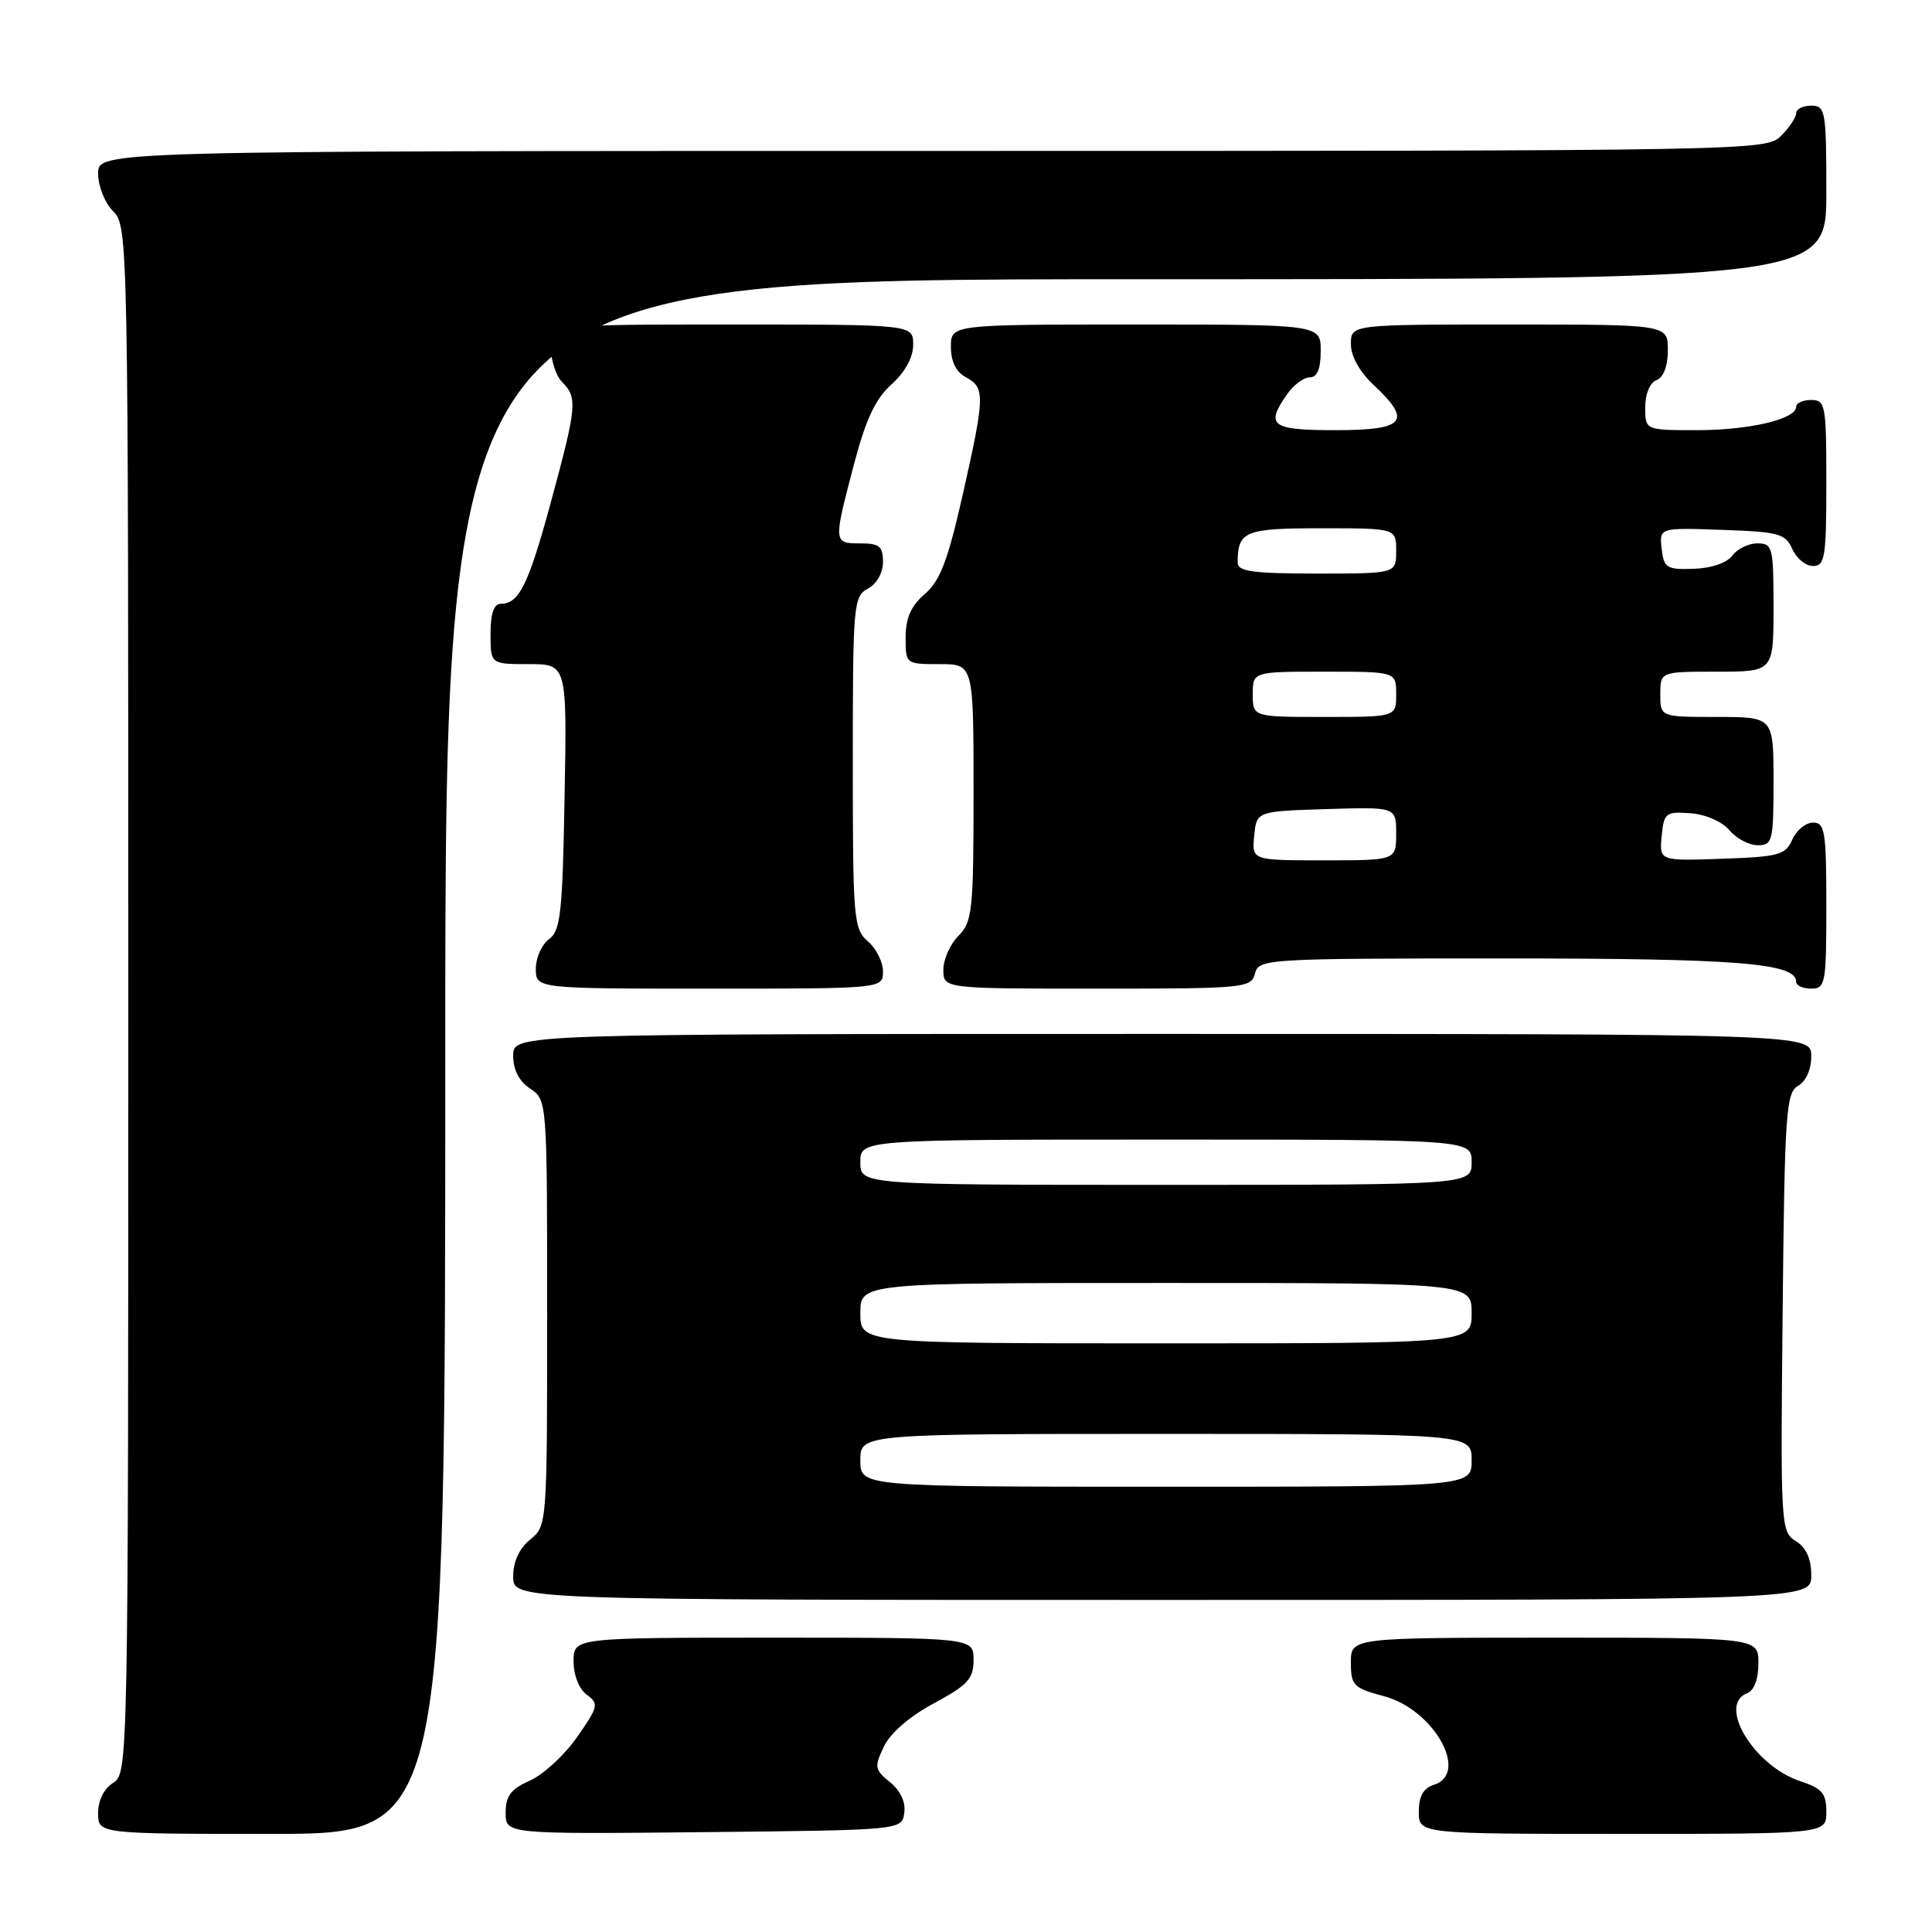 <?xml version="1.0" encoding="UTF-8" standalone="no"?>
<!DOCTYPE svg PUBLIC "-//W3C//DTD SVG 1.1//EN" "http://www.w3.org/Graphics/SVG/1.1/DTD/svg11.dtd" >
<svg xmlns="http://www.w3.org/2000/svg" xmlns:xlink="http://www.w3.org/1999/xlink" version="1.1" viewBox="0 0 256 256">
 <g >
 <path fill="currentColor"
d=" M 59.00 140.00 C 59.00 37.00 59.00 37.00 150.50 37.00 C 242.00 37.00 242.00 37.00 242.00 25.50 C 242.00 14.67 241.88 14.00 240.00 14.00 C 238.90 14.00 238.00 14.45 238.00 15.00 C 238.00 15.55 237.10 16.90 236.00 18.00 C 234.02 19.98 232.67 20.00 123.50 20.00 C 13.00 20.00 13.00 20.00 13.00 23.00 C 13.00 24.67 13.89 26.89 15.00 28.00 C 16.97 29.97 17.00 31.33 17.00 132.49 C 17.00 233.90 16.98 235.00 15.00 236.23 C 13.78 236.99 13.00 238.56 13.00 240.24 C 13.00 243.00 13.00 243.00 36.00 243.00 C 59.00 243.00 59.00 243.00 59.00 140.00 Z  M 119.82 240.22 C 120.03 238.79 119.32 237.27 117.93 236.15 C 115.89 234.49 115.83 234.13 117.12 231.43 C 117.97 229.64 120.56 227.40 123.76 225.69 C 128.25 223.27 129.00 222.45 129.00 219.94 C 129.00 217.00 129.00 217.00 102.50 217.00 C 76.00 217.00 76.00 217.00 76.00 220.14 C 76.00 221.97 76.73 223.81 77.75 224.56 C 79.38 225.75 79.29 226.13 76.47 230.17 C 74.81 232.55 72.00 235.14 70.23 235.93 C 67.69 237.06 67.00 237.96 67.00 240.20 C 67.00 243.03 67.00 243.03 93.25 242.77 C 119.50 242.50 119.50 242.50 119.82 240.22 Z  M 242.00 240.08 C 242.00 237.63 241.44 236.97 238.53 236.01 C 232.41 233.99 227.52 225.89 231.50 224.36 C 232.43 224.01 233.00 222.49 233.00 220.39 C 233.00 217.00 233.00 217.00 206.00 217.00 C 179.00 217.00 179.00 217.00 179.00 220.29 C 179.00 223.34 179.33 223.67 183.40 224.76 C 189.99 226.52 194.75 234.99 190.00 236.50 C 188.60 236.94 188.00 238.01 188.00 240.07 C 188.00 243.00 188.00 243.00 215.00 243.00 C 242.00 243.00 242.00 243.00 242.00 240.08 Z  M 240.00 208.74 C 240.00 206.54 239.34 205.07 237.96 204.21 C 235.96 202.96 235.92 202.21 236.21 173.89 C 236.47 147.46 236.66 144.77 238.25 143.88 C 239.30 143.29 240.00 141.72 240.00 139.95 C 240.00 137.00 240.00 137.00 154.00 137.00 C 68.00 137.00 68.00 137.00 68.00 139.88 C 68.00 141.75 68.78 143.28 70.25 144.25 C 72.49 145.74 72.50 145.81 72.50 173.96 C 72.50 202.02 72.49 202.19 70.25 204.00 C 68.80 205.18 68.00 206.91 68.00 208.91 C 68.00 212.00 68.00 212.00 154.00 212.00 C 240.00 212.00 240.00 212.00 240.00 208.74 Z  M 117.00 128.72 C 117.00 127.47 116.10 125.67 115.00 124.73 C 113.11 123.12 113.00 121.78 113.00 101.04 C 113.00 80.09 113.09 79.02 115.00 78.00 C 116.17 77.37 117.00 75.91 117.00 74.46 C 117.00 72.39 116.52 72.00 114.00 72.00 C 110.42 72.00 110.42 71.95 113.13 61.62 C 114.72 55.56 115.99 52.85 118.13 50.93 C 119.93 49.31 121.00 47.36 121.00 45.68 C 121.00 43.00 121.00 43.00 97.00 43.00 C 73.00 43.00 73.00 43.00 73.00 46.07 C 73.00 47.76 73.67 49.82 74.50 50.64 C 76.54 52.68 76.43 53.87 73.05 66.33 C 70.05 77.42 68.79 80.00 66.38 80.00 C 65.44 80.00 65.00 81.27 65.00 84.00 C 65.00 88.00 65.00 88.00 70.06 88.00 C 75.13 88.00 75.13 88.00 74.81 105.58 C 74.54 120.95 74.28 123.33 72.75 124.44 C 71.79 125.15 71.00 126.91 71.00 128.36 C 71.00 131.00 71.00 131.00 94.00 131.00 C 117.00 131.00 117.00 131.00 117.00 128.72 Z  M 166.29 129.00 C 166.80 127.05 167.65 127.00 199.26 127.00 C 230.40 127.00 238.00 127.61 238.00 130.10 C 238.00 130.59 238.90 131.00 240.00 131.00 C 241.88 131.00 242.00 130.33 242.00 120.00 C 242.00 110.16 241.81 109.00 240.24 109.00 C 239.27 109.00 238.03 110.01 237.49 111.25 C 236.59 113.29 235.71 113.53 228.18 113.79 C 219.87 114.08 219.87 114.08 220.18 110.79 C 220.48 107.70 220.71 107.52 224.00 107.76 C 226.02 107.91 228.20 108.87 229.16 110.01 C 230.07 111.11 231.76 112.00 232.91 112.00 C 234.87 112.00 235.00 111.45 235.00 103.50 C 235.00 95.00 235.00 95.00 227.50 95.00 C 220.00 95.00 220.00 95.00 220.00 92.00 C 220.00 89.00 220.00 89.00 227.50 89.00 C 235.00 89.00 235.00 89.00 235.00 80.50 C 235.00 72.48 234.88 72.00 232.86 72.00 C 231.68 72.00 230.19 72.73 229.54 73.62 C 228.83 74.59 226.77 75.29 224.43 75.37 C 220.83 75.49 220.47 75.26 220.18 72.71 C 219.86 69.92 219.86 69.92 228.18 70.21 C 235.71 70.47 236.59 70.71 237.49 72.75 C 238.03 73.99 239.27 75.00 240.24 75.00 C 241.81 75.00 242.00 73.84 242.00 64.00 C 242.00 53.67 241.88 53.00 240.00 53.00 C 238.90 53.00 238.00 53.41 238.00 53.90 C 238.00 55.54 231.81 57.00 224.85 57.00 C 218.00 57.00 218.00 57.00 218.00 53.97 C 218.00 52.20 218.62 50.70 219.50 50.36 C 220.43 50.01 221.00 48.49 221.00 46.39 C 221.00 43.00 221.00 43.00 200.00 43.00 C 179.00 43.00 179.00 43.00 179.00 45.60 C 179.00 47.20 180.16 49.28 182.00 51.00 C 187.17 55.83 186.19 57.00 177.00 57.00 C 168.42 57.00 167.62 56.41 170.56 52.22 C 171.41 51.00 172.76 50.00 173.56 50.00 C 174.54 50.00 175.00 48.88 175.00 46.50 C 175.00 43.00 175.00 43.00 150.50 43.00 C 126.00 43.00 126.00 43.00 126.00 45.96 C 126.00 47.91 126.69 49.30 128.00 50.00 C 130.55 51.36 130.52 52.46 127.55 65.62 C 125.60 74.25 124.57 76.96 122.55 78.70 C 120.71 80.29 120.00 81.89 120.00 84.45 C 120.00 87.99 120.01 88.00 124.50 88.00 C 129.00 88.00 129.00 88.00 129.00 105.00 C 129.00 120.67 128.84 122.16 127.00 124.00 C 125.90 125.10 125.00 127.12 125.00 128.50 C 125.00 131.00 125.00 131.00 145.38 131.00 C 164.93 131.00 165.79 130.92 166.29 129.00 Z  M 114.00 193.50 C 114.00 190.00 114.00 190.00 154.50 190.00 C 195.00 190.00 195.00 190.00 195.00 193.50 C 195.00 197.00 195.00 197.00 154.50 197.00 C 114.00 197.00 114.00 197.00 114.00 193.50 Z  M 114.00 174.00 C 114.00 170.00 114.00 170.00 154.50 170.00 C 195.00 170.00 195.00 170.00 195.00 174.00 C 195.00 178.00 195.00 178.00 154.50 178.00 C 114.00 178.00 114.00 178.00 114.00 174.00 Z  M 114.00 154.00 C 114.00 151.00 114.00 151.00 154.50 151.00 C 195.00 151.00 195.00 151.00 195.00 154.00 C 195.00 157.00 195.00 157.00 154.50 157.00 C 114.00 157.00 114.00 157.00 114.00 154.00 Z  M 166.19 110.75 C 166.50 107.50 166.50 107.50 175.75 107.21 C 185.00 106.92 185.00 106.92 185.00 110.46 C 185.00 114.00 185.00 114.00 175.44 114.00 C 165.87 114.00 165.87 114.00 166.19 110.75 Z  M 166.00 92.00 C 166.00 89.00 166.00 89.00 175.50 89.00 C 185.00 89.00 185.00 89.00 185.00 92.00 C 185.00 95.00 185.00 95.00 175.50 95.00 C 166.00 95.00 166.00 95.00 166.00 92.00 Z  M 164.00 74.58 C 164.00 70.37 164.89 70.00 175.11 70.00 C 185.00 70.00 185.00 70.00 185.00 73.00 C 185.00 76.00 185.00 76.00 174.50 76.00 C 166.10 76.00 164.00 75.72 164.00 74.58 Z "/>
</g>
</svg>
